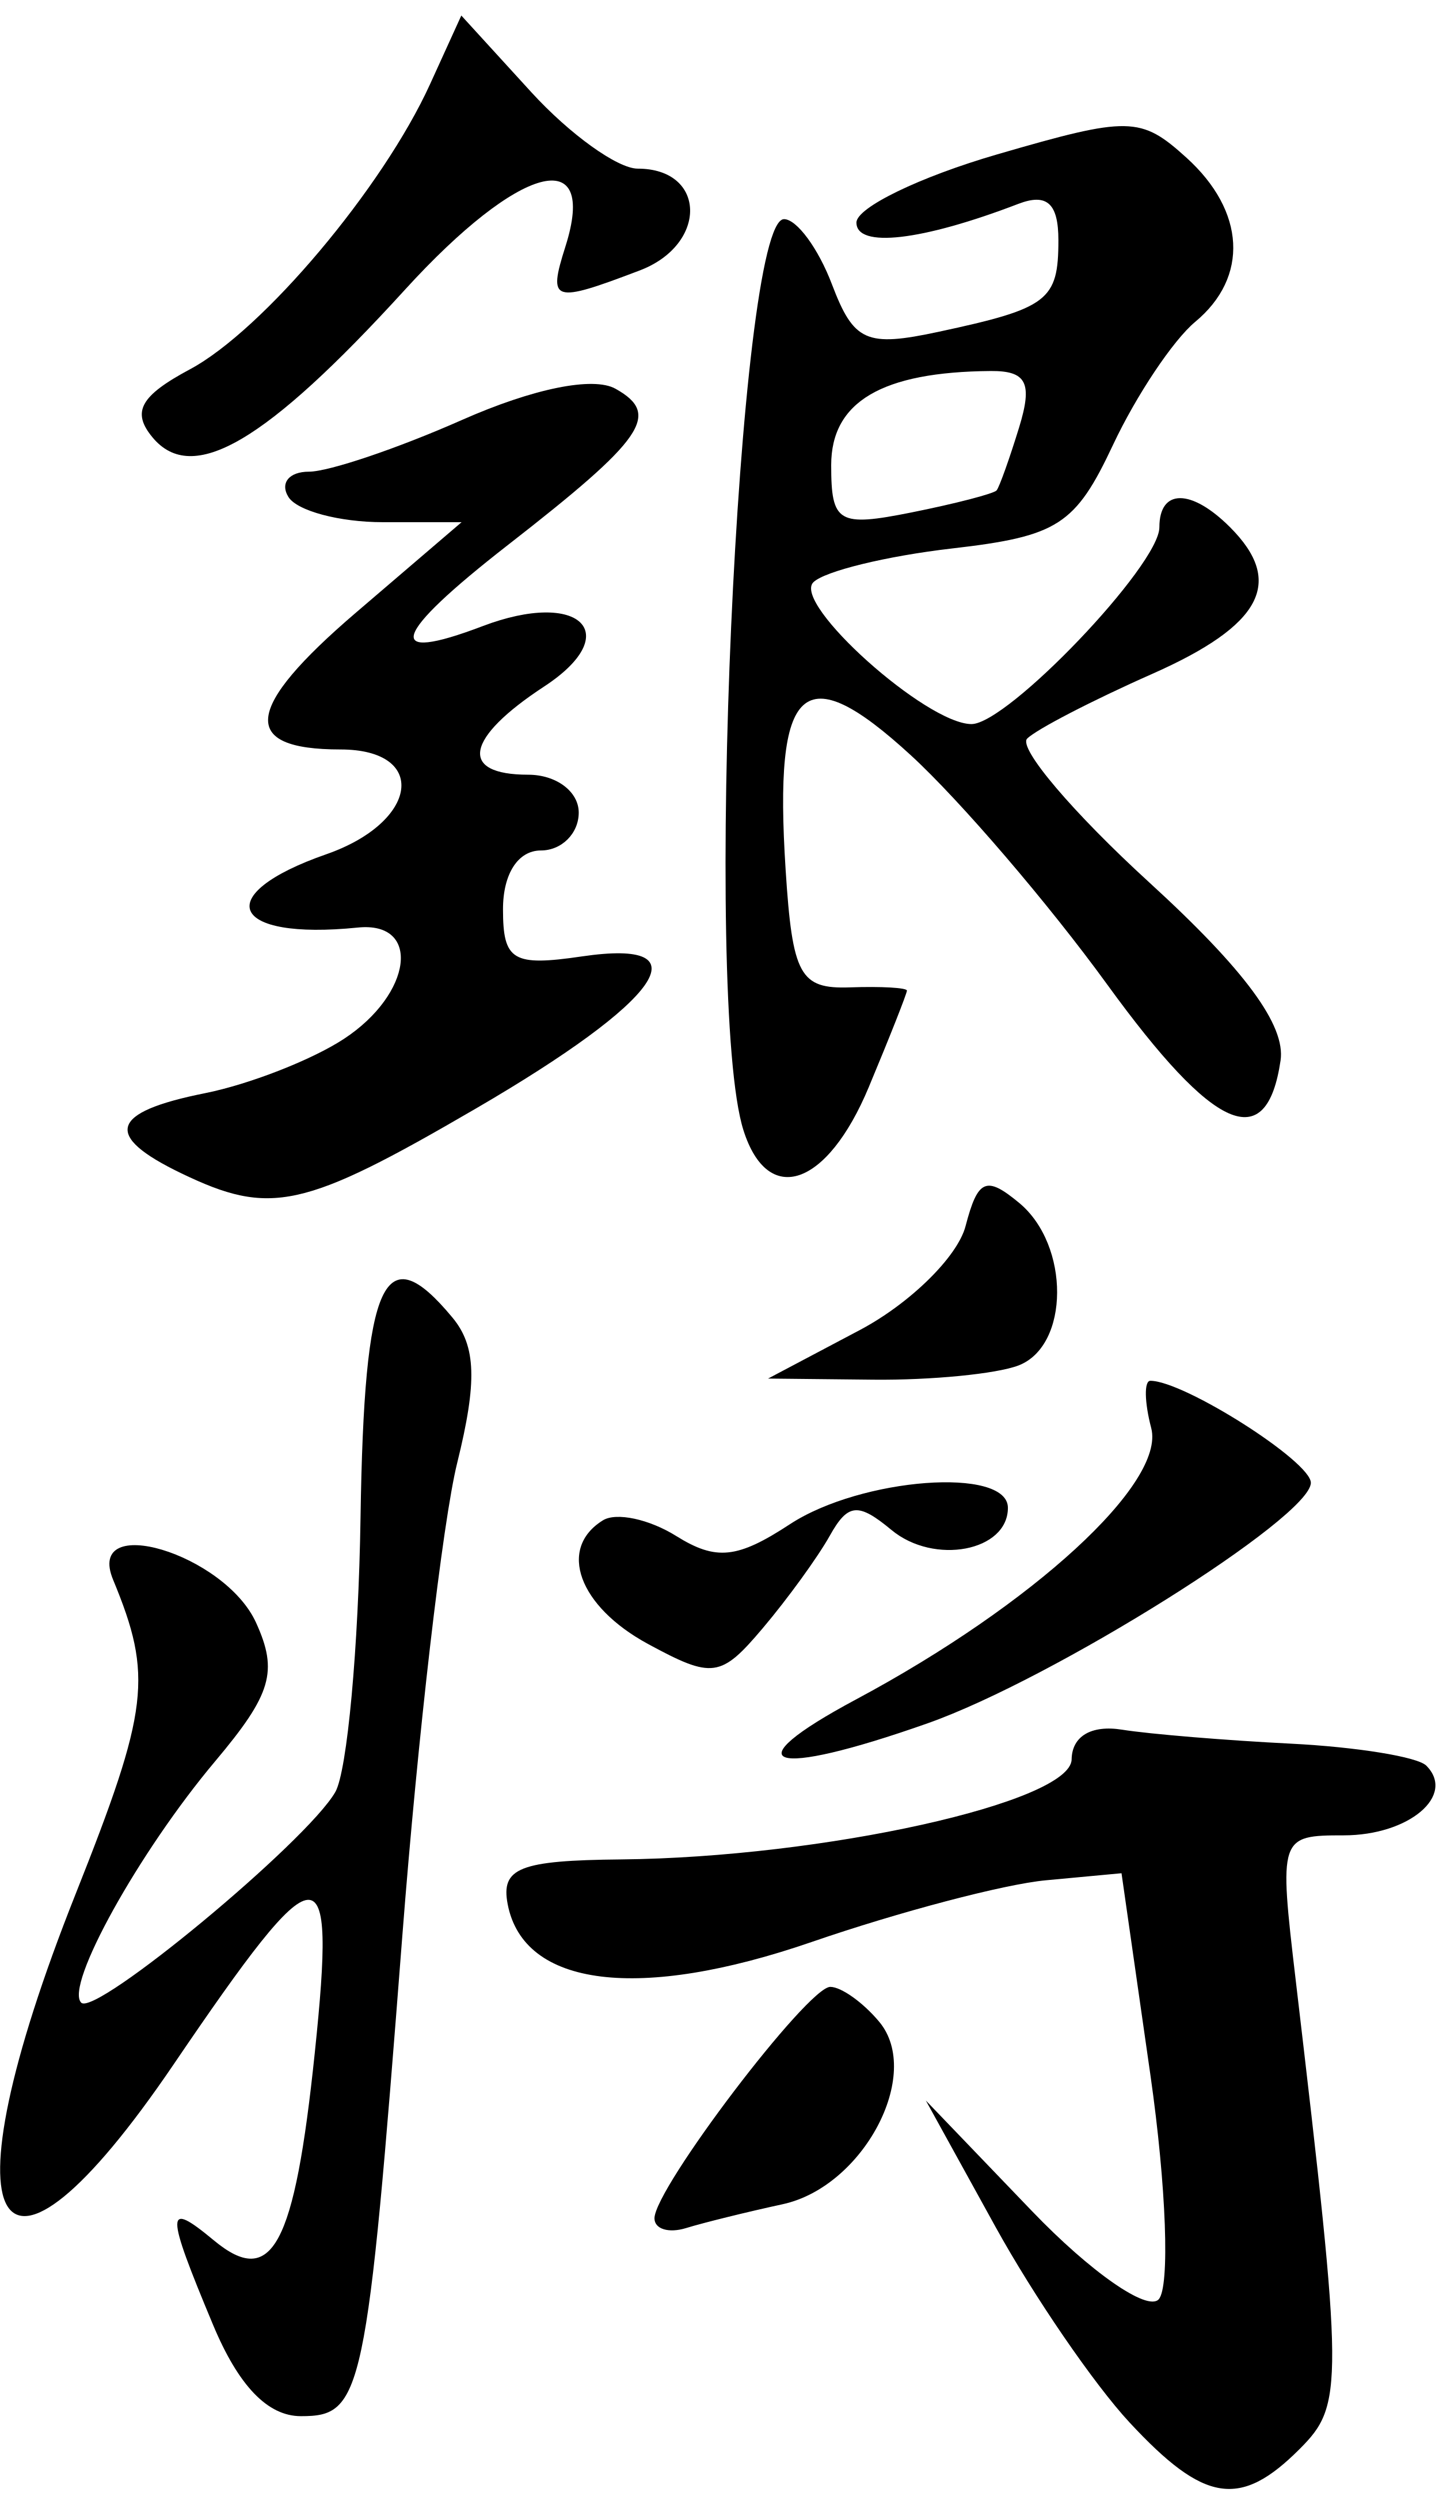 <svg width="57" height="99" viewBox="0 0 57 99"  xmlns="http://www.w3.org/2000/svg">
<path d="M44.743 95.928C43.338 94.416 40.948 90.928 39.431 88.178L36.673 83.178L40.874 87.553C43.19 89.966 45.442 91.535 45.895 91.053C46.346 90.572 46.2 86.578 45.57 82.178L44.424 74.178L41.424 74.458C39.774 74.612 35.606 75.71 32.162 76.897C25.32 79.256 20.742 78.69 20.11 75.407C19.833 73.966 20.581 73.67 24.6 73.631C32.589 73.554 42.42 71.372 42.448 69.67C42.463 68.75 43.229 68.299 44.448 68.494C45.535 68.668 48.548 68.917 51.145 69.048C53.741 69.179 56.149 69.57 56.495 69.916C57.678 71.099 55.809 72.678 53.227 72.678C50.676 72.678 50.656 72.739 51.326 78.428C53.223 94.528 53.228 95.231 51.474 96.984C49.123 99.336 47.702 99.113 44.743 95.928ZM8.437 92.056C6.544 87.524 6.547 87.121 8.467 88.713C10.774 90.628 11.667 88.971 12.469 81.288C13.322 73.114 12.707 73.164 6.883 81.74C-0.203 92.175 -2.352 88.461 2.991 75.011C5.904 67.679 6.06 66.373 4.48 62.556C3.366 59.863 8.897 61.523 10.142 64.255C11.023 66.188 10.757 67.088 8.524 69.743C5.502 73.334 2.556 78.642 3.217 79.304C3.781 79.867 12.149 72.932 13.281 70.964C13.752 70.145 14.202 65.25 14.281 60.086C14.426 50.622 15.213 48.911 17.922 52.175C18.861 53.306 18.907 54.709 18.111 57.925C17.531 60.264 16.552 68.703 15.935 76.678C14.522 94.923 14.363 95.678 11.919 95.678C10.603 95.678 9.449 94.479 8.437 92.056ZM25.924 87.844C25.924 86.662 31.99 78.678 32.888 78.678C33.323 78.678 34.197 79.303 34.831 80.066C36.554 82.143 34.195 86.593 31.002 87.285C29.584 87.593 27.861 88.018 27.174 88.23C26.486 88.442 25.924 88.268 25.924 87.844ZM33.908 67.296C40.934 63.538 46.17 58.727 45.601 56.551C45.331 55.521 45.316 54.678 45.567 54.678C46.897 54.678 51.924 57.871 51.924 58.716C51.924 60.08 41.713 66.488 36.75 68.239C30.476 70.453 28.952 69.947 33.908 67.296ZM25.674 65.103C22.92 63.612 22.081 61.317 23.883 60.203C24.411 59.877 25.716 60.156 26.785 60.824C28.364 61.81 29.206 61.723 31.29 60.357C34.108 58.511 39.924 58.075 39.924 59.709C39.924 61.43 37 61.986 35.314 60.587C33.992 59.49 33.588 59.527 32.867 60.816C32.392 61.664 31.198 63.311 30.213 64.475C28.554 66.437 28.223 66.483 25.674 65.103ZM34.046 52.675C36.039 51.623 37.928 49.769 38.246 48.555C38.733 46.69 39.062 46.548 40.373 47.636C42.388 49.309 42.369 53.293 40.343 54.071C39.473 54.405 36.885 54.658 34.593 54.634L30.424 54.59L34.046 52.675ZM7.174 46.458C4.078 44.965 4.354 44.042 8.121 43.289C9.88 42.937 12.355 41.97 13.621 41.14C16.337 39.361 16.699 36.474 14.174 36.73C9.106 37.246 8.325 35.431 12.924 33.828C16.59 32.55 16.977 29.678 13.483 29.678C9.479 29.678 9.663 28.057 14.096 24.262L18.284 20.678H15.163C13.446 20.678 11.763 20.228 11.424 19.678C11.084 19.128 11.45 18.678 12.238 18.678C13.025 18.678 15.753 17.756 18.299 16.63C21.119 15.383 23.497 14.9 24.381 15.394C26.191 16.407 25.53 17.369 20.127 21.575C15.511 25.168 15.157 26.3 19.118 24.794C22.974 23.328 24.763 25.082 21.556 27.184C18.422 29.237 18.161 30.678 20.924 30.678C22.035 30.678 22.924 31.345 22.924 32.178C22.924 33.003 22.249 33.678 21.424 33.678C20.52 33.678 19.924 34.603 19.924 36.005C19.924 38.042 20.312 38.275 23.051 37.873C27.931 37.156 26.222 39.604 18.843 43.901C12.005 47.882 10.714 48.165 7.174 46.458ZM29.449 44.757C27.84 39.689 29.221 8.678 31.055 8.678C31.56 8.678 32.414 9.838 32.953 11.257C33.819 13.534 34.312 13.754 37.179 13.139C41.521 12.208 41.924 11.9 41.924 9.512C41.924 8.049 41.468 7.639 40.331 8.075C36.516 9.539 33.924 9.838 33.924 8.814C33.924 8.22 36.43 7.005 39.494 6.115C44.717 4.596 45.184 4.604 46.994 6.242C49.335 8.36 49.475 10.976 47.342 12.746C46.472 13.468 45.007 15.66 44.087 17.618C42.594 20.794 41.906 21.236 37.71 21.719C35.124 22.017 32.651 22.62 32.216 23.059C31.377 23.904 36.686 28.665 38.478 28.673C39.906 28.681 45.924 22.382 45.924 20.88C45.924 19.342 47.187 19.341 48.724 20.878C50.895 23.05 49.985 24.763 45.639 26.686C43.282 27.729 41.054 28.881 40.687 29.248C40.321 29.614 42.497 32.177 45.523 34.943C49.306 38.4 50.931 40.603 50.724 41.996C50.169 45.739 48.1 44.832 43.858 38.986C41.54 35.792 38.041 31.708 36.083 29.911C31.802 25.983 30.644 27.039 31.119 34.437C31.388 38.625 31.686 39.169 33.674 39.099C34.911 39.055 35.924 39.114 35.924 39.226C35.924 39.34 35.243 41.064 34.41 43.056C32.763 46.998 30.416 47.803 29.449 44.757ZM39.477 19.418C39.586 19.286 39.986 18.166 40.367 16.928C40.909 15.164 40.666 14.681 39.241 14.692C34.932 14.726 32.924 15.909 32.924 18.42C32.924 20.705 33.207 20.872 36.101 20.293C37.848 19.943 39.367 19.549 39.477 19.418ZM6.041 17.319C5.206 16.313 5.554 15.678 7.522 14.625C10.414 13.078 15.164 7.439 17.035 3.333L18.273 0.615L21.042 3.647C22.565 5.314 24.463 6.678 25.26 6.678C27.985 6.678 28.044 9.682 25.339 10.71C21.884 12.024 21.698 11.964 22.397 9.762C23.698 5.664 20.572 6.503 16.045 11.468C10.517 17.53 7.621 19.224 6.041 17.319Z" />
</svg>
